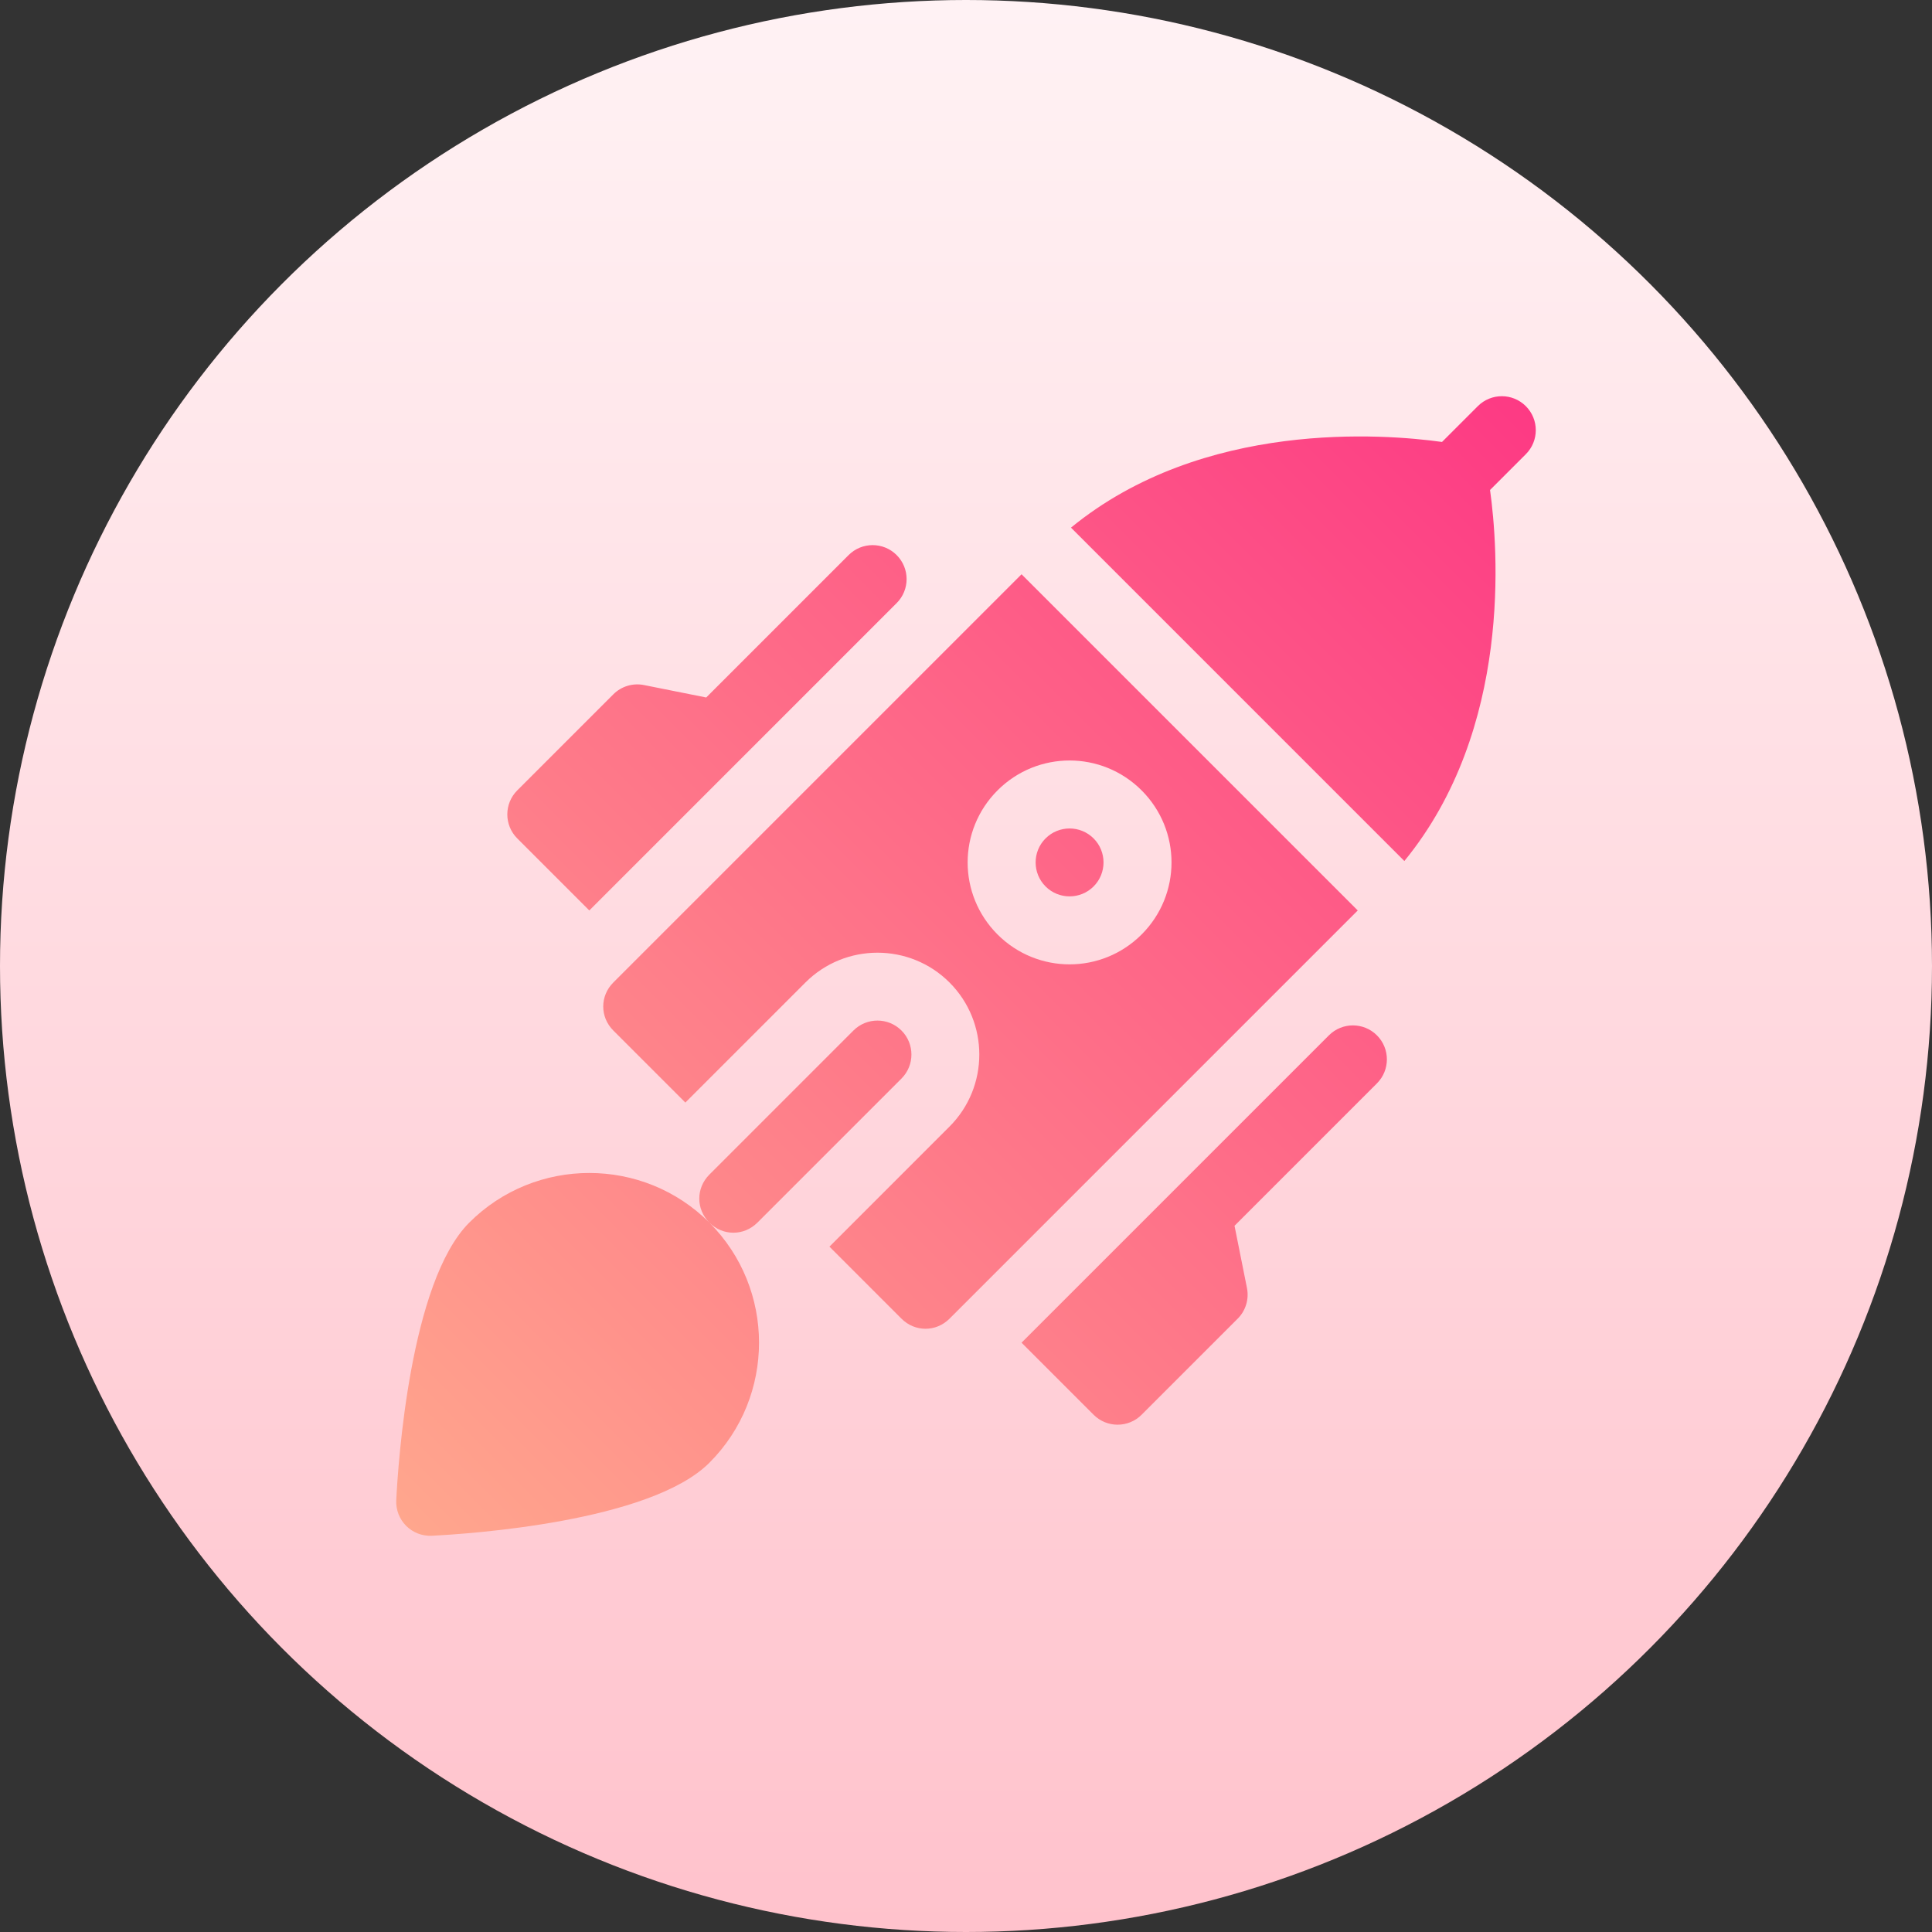 <svg id="Capa_1" enable-background="new 0 0 512 512" height="512" viewBox="0 0 512 512" width="512" xmlns="http://www.w3.org/2000/svg" xmlns:xlink="http://www.w3.org/1999/xlink"><rect x="0" y="0" width="512" height="512" fill="#333333" stroke="none"/><linearGradient id="SVGID_1_" gradientUnits="userSpaceOnUse" x1="256" x2="256" y1="512" y2="0"><stop offset="0" stop-color="#ffc2cc"/><stop offset="1" stop-color="#fff2f4"/></linearGradient><linearGradient id="SVGID_2_" gradientTransform="matrix(.707 .707 -.707 .707 258.29 -83.325)" gradientUnits="userSpaceOnUse" x1="238.32" x2="238.32" y1="451.379" y2="31.743"><stop offset="0" stop-color="#ffa68d"/><stop offset="1" stop-color="#fd3a84"/></linearGradient><g><g><circle cx="256" cy="256" fill="url(#SVGID_1_)" r="256"/></g><g><g><path d="m156.171 241.279c1.748-1.748 83.107-83.107 81.45-81.45 3.518-3.518 3.518-9.21 0-12.728-3.517-3.518-9.21-3.518-12.728 0l-37.74 37.74-16.49-3.298c-2.952-.59-6.003.335-8.129 2.461l-25.454 25.456c-3.517 3.518-3.517 9.21 0 12.728zm-31.819 82.73c-15.717 15.717-18.868 64.024-19.34 73.545-.13 2.542.827 5.015 2.623 6.812 1.796 1.796 4.27 2.753 6.812 2.623 9.521-.473 57.828-3.623 73.545-19.34 17.544-17.544 17.544-46.094 0-63.639-17.545-17.545-46.096-17.545-63.64-.001zm280.01-216.371c-3.518-3.518-9.21-3.518-12.728 0l-9.485 9.485c-15.271-2.127-63.295-5.983-98.328 22.707l88.348 88.349c28.69-35.032 24.834-83.057 22.707-98.328l9.485-9.485c3.518-3.518 3.518-9.21.001-12.728zm-127.277 114.55c-3.511 3.511-3.511 9.217 0 12.728s9.216 3.511 12.728 0c3.511-3.511 3.511-9.217 0-12.728-3.512-3.512-9.217-3.512-12.728 0zm75.086 52.191c-2.406 2.406-79.811 79.811-81.45 81.45l19.092 19.092c3.517 3.518 9.21 3.518 12.728 0l25.456-25.456c2.125-2.125 3.051-5.177 2.461-8.129l-3.298-16.49 37.74-37.74c3.518-3.518 3.518-9.21 0-12.728s-9.212-3.517-12.729.001zm-151.453 49.63 38.183-38.183c3.515-3.515 3.515-9.213 0-12.728s-9.213-3.515-12.728 0l-38.183 38.183c-3.563 3.563-3.564 9.164 0 12.728 3.565 3.565 9.165 3.564 12.728 0zm70.003-171.824-108.186 108.186c-3.563 3.563-3.564 9.164 0 12.728l19.092 19.091 31.819-31.819c10.528-10.527 27.656-10.527 38.183 0 10.528 10.528 10.528 27.656 0 38.183l-31.819 31.819 19.092 19.092c3.564 3.564 9.165 3.563 12.728 0l108.186-108.186zm-6.364 95.458c-10.564-10.564-10.563-27.62 0-38.183 10.564-10.564 27.619-10.564 38.183 0s10.564 27.619 0 38.183c-10.563 10.564-27.619 10.564-38.183 0z" fill="url(#SVGID_2_)"/></g></g></g></svg>